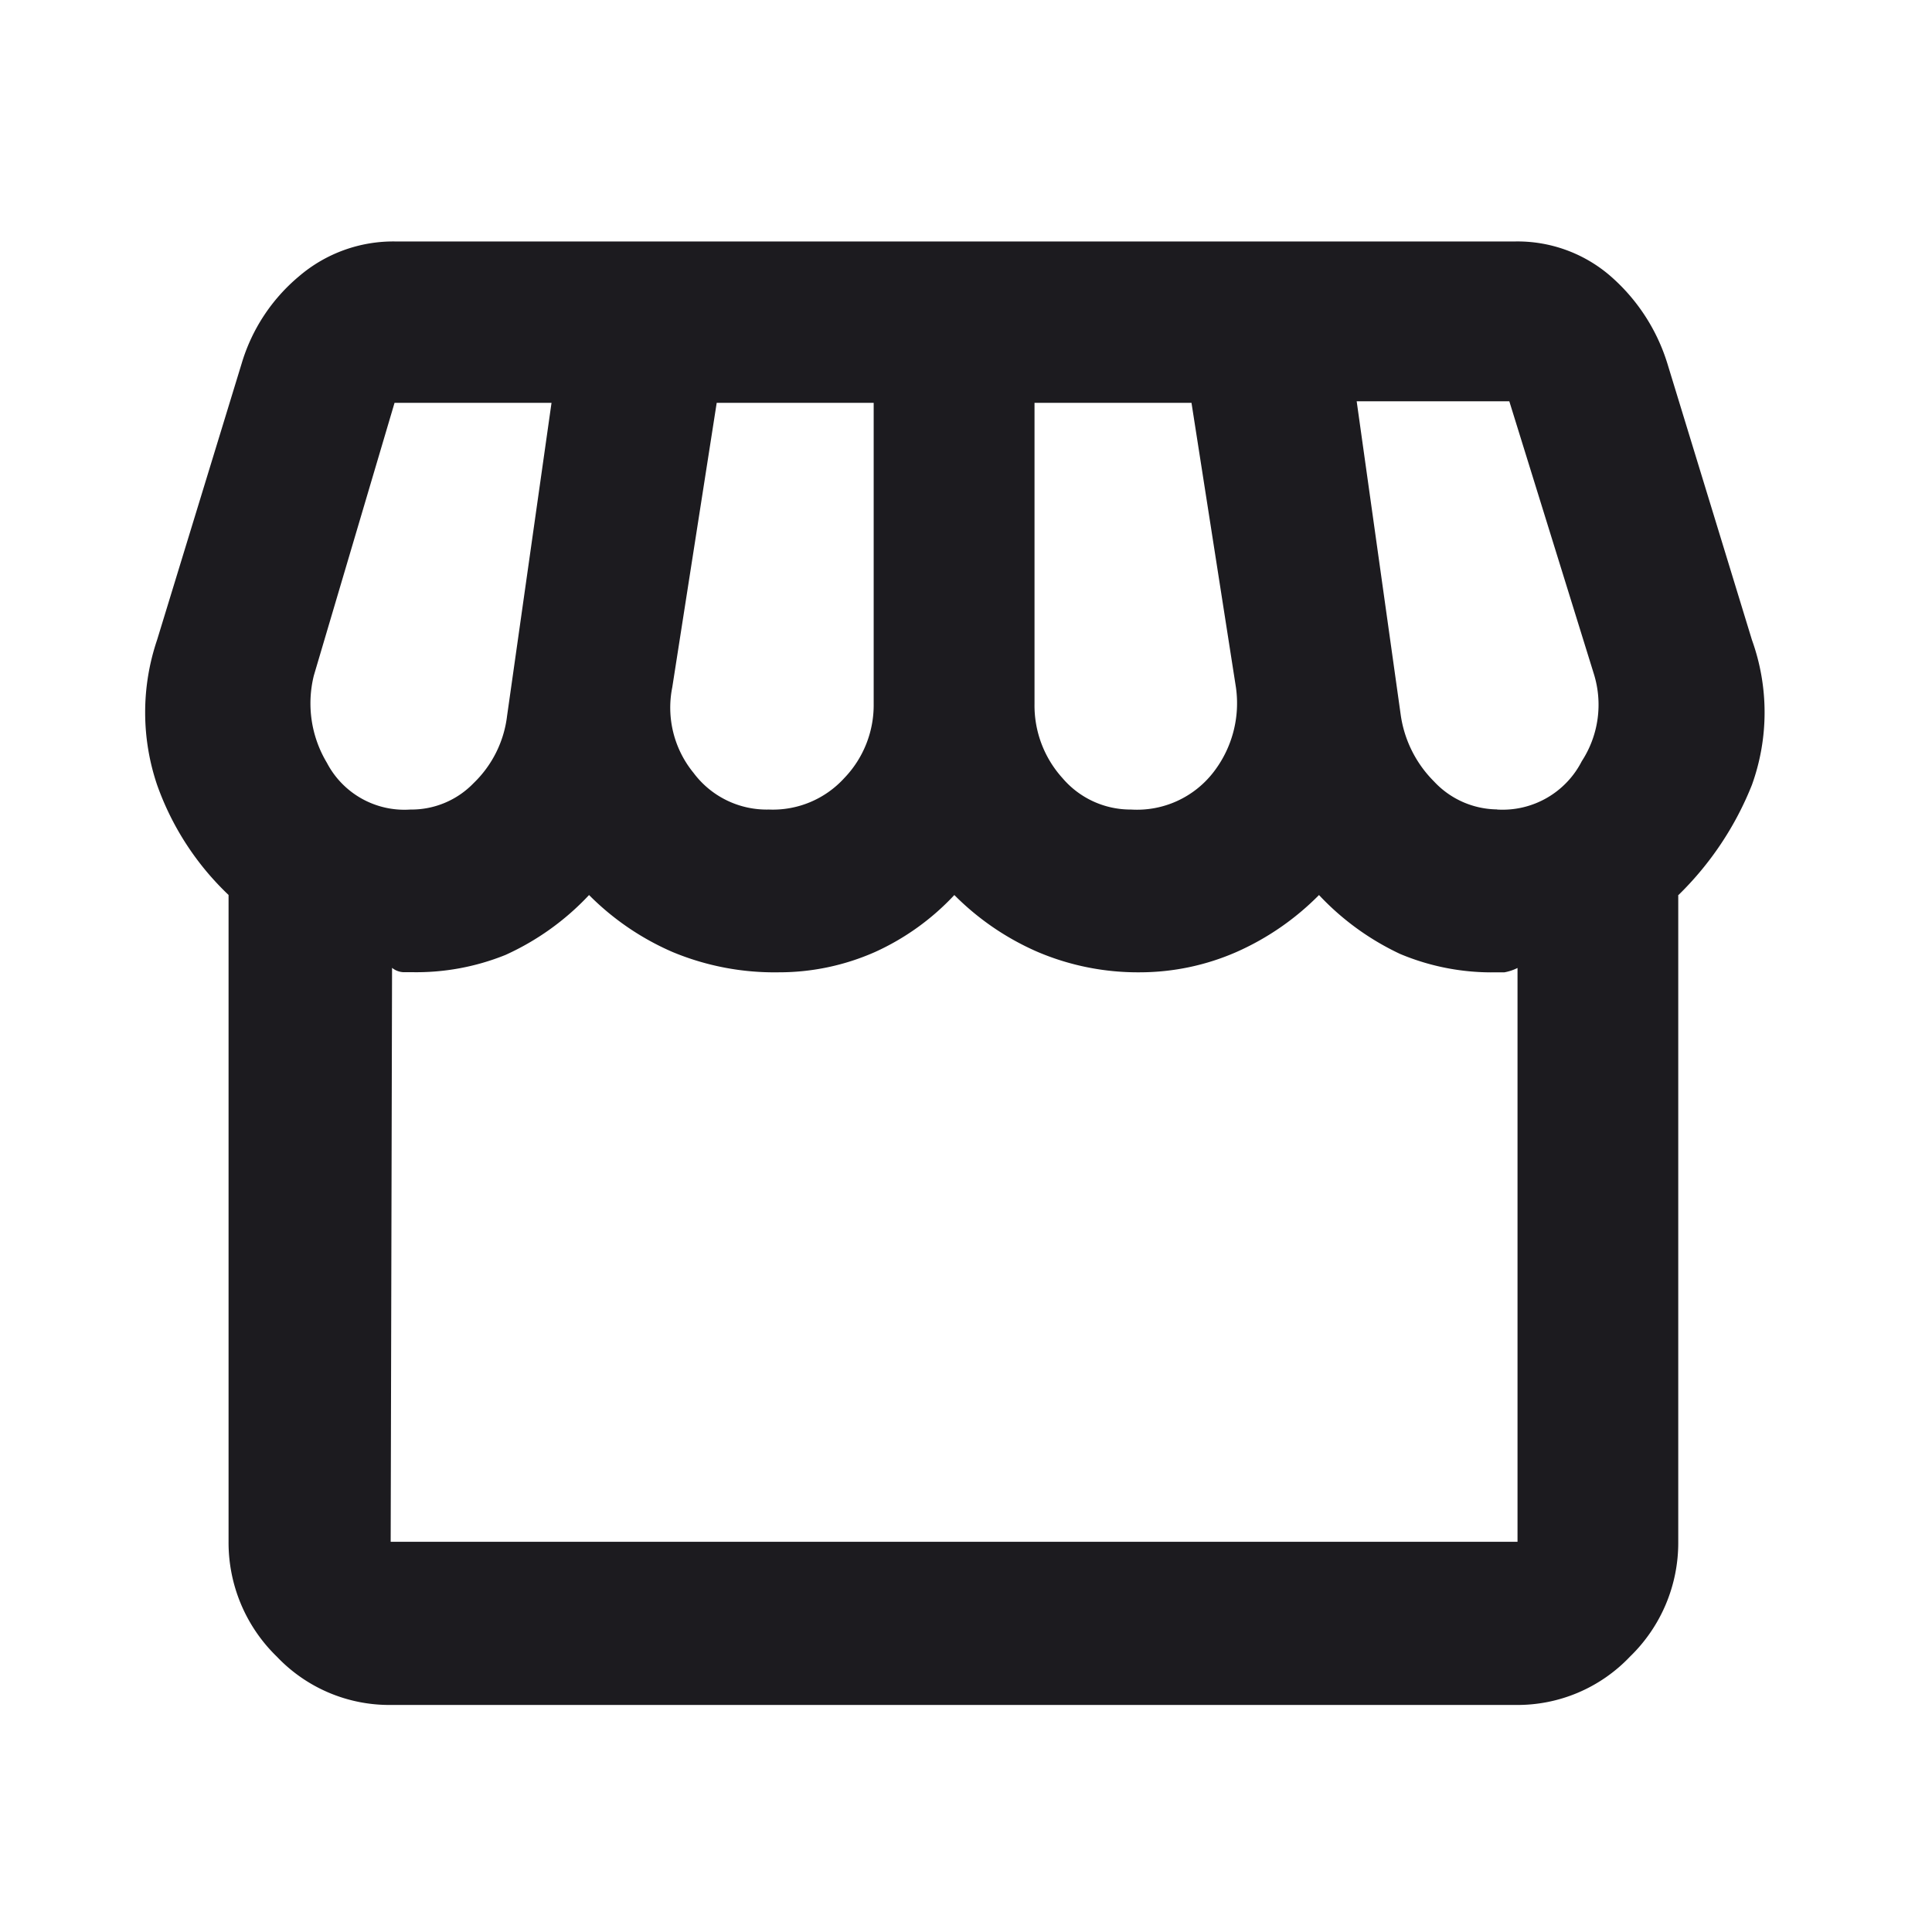 <svg xmlns="http://www.w3.org/2000/svg" width="56" height="56" viewBox="0 0 56 56">
  <g id="icono_tienda" data-name="icono tienda" transform="translate(19294 16303)">
    <rect id="Rectángulo_1574" data-name="Rectángulo 1574" width="56" height="56" transform="translate(-19294 -16303)" fill="none"/>
    <g id="icono_tienda-2" data-name="icono tienda" transform="translate(-19289.801 -16296)">
      <path id="Trazado_4704" data-name="Trazado 4704" d="M724.459,898.5v18.746a4.591,4.591,0,0,1-1.4,3.332,4.494,4.494,0,0,1-3.3,1.4h-32.62a4.494,4.494,0,0,1-3.3-1.4,4.605,4.605,0,0,1-1.4-3.332V898.5a8.15,8.15,0,0,1-2.072-3.192,6.553,6.553,0,0,1,0-4.2l2.45-8.008a5.237,5.237,0,0,1,1.666-2.534,4.2,4.2,0,0,1,2.8-1.008h32.438a4.115,4.115,0,0,1,2.73.966,5.518,5.518,0,0,1,1.694,2.576l2.45,8.008a6.2,6.2,0,0,1,0,4.2,9.224,9.224,0,0,1-2.128,3.192ZM708.6,896.024a2.8,2.8,0,0,0,2.394-1.092,3.263,3.263,0,0,0,.644-2.45l-1.288-8.246H705.8v8.722a3.136,3.136,0,0,0,.812,2.156,2.59,2.59,0,0,0,1.988.91Zm-10.5,0a2.8,2.8,0,0,0,2.184-.91,3.052,3.052,0,0,0,.854-2.156v-8.722h-4.55l-1.288,8.246a2.983,2.983,0,0,0,.616,2.478A2.646,2.646,0,0,0,698.1,896.024Zm-10.388,0a2.506,2.506,0,0,0,1.834-.77,3.235,3.235,0,0,0,.966-1.946l1.288-9.072h-4.55l-2.338,7.9a3.346,3.346,0,0,0,.378,2.534A2.534,2.534,0,0,0,687.709,896.024Zm31.5,0a2.576,2.576,0,0,0,2.45-1.4,3,3,0,0,0,.35-2.534l-2.45-7.9h-4.424l1.274,9.072a3.4,3.4,0,0,0,.966,1.946,2.534,2.534,0,0,0,1.82.812Zm-32.074,21.224H719.8V900.616a1.4,1.4,0,0,1-.378.126h-.224a6.846,6.846,0,0,1-2.8-.532,7.7,7.7,0,0,1-2.352-1.708,7.8,7.8,0,0,1-2.394,1.652,7,7,0,0,1-2.8.588,7.423,7.423,0,0,1-2.954-.588,7.757,7.757,0,0,1-2.422-1.652,7.222,7.222,0,0,1-2.3,1.652,6.871,6.871,0,0,1-2.8.588,7.673,7.673,0,0,1-3.066-.588,7.757,7.757,0,0,1-2.422-1.652,7.617,7.617,0,0,1-2.422,1.736,6.9,6.9,0,0,1-2.716.5H687.5a.56.56,0,0,1-.322-.126Z" transform="translate(-680.013 -879.559)" fill="#1c1b1f"/>
    </g>
  </g>
</svg>
